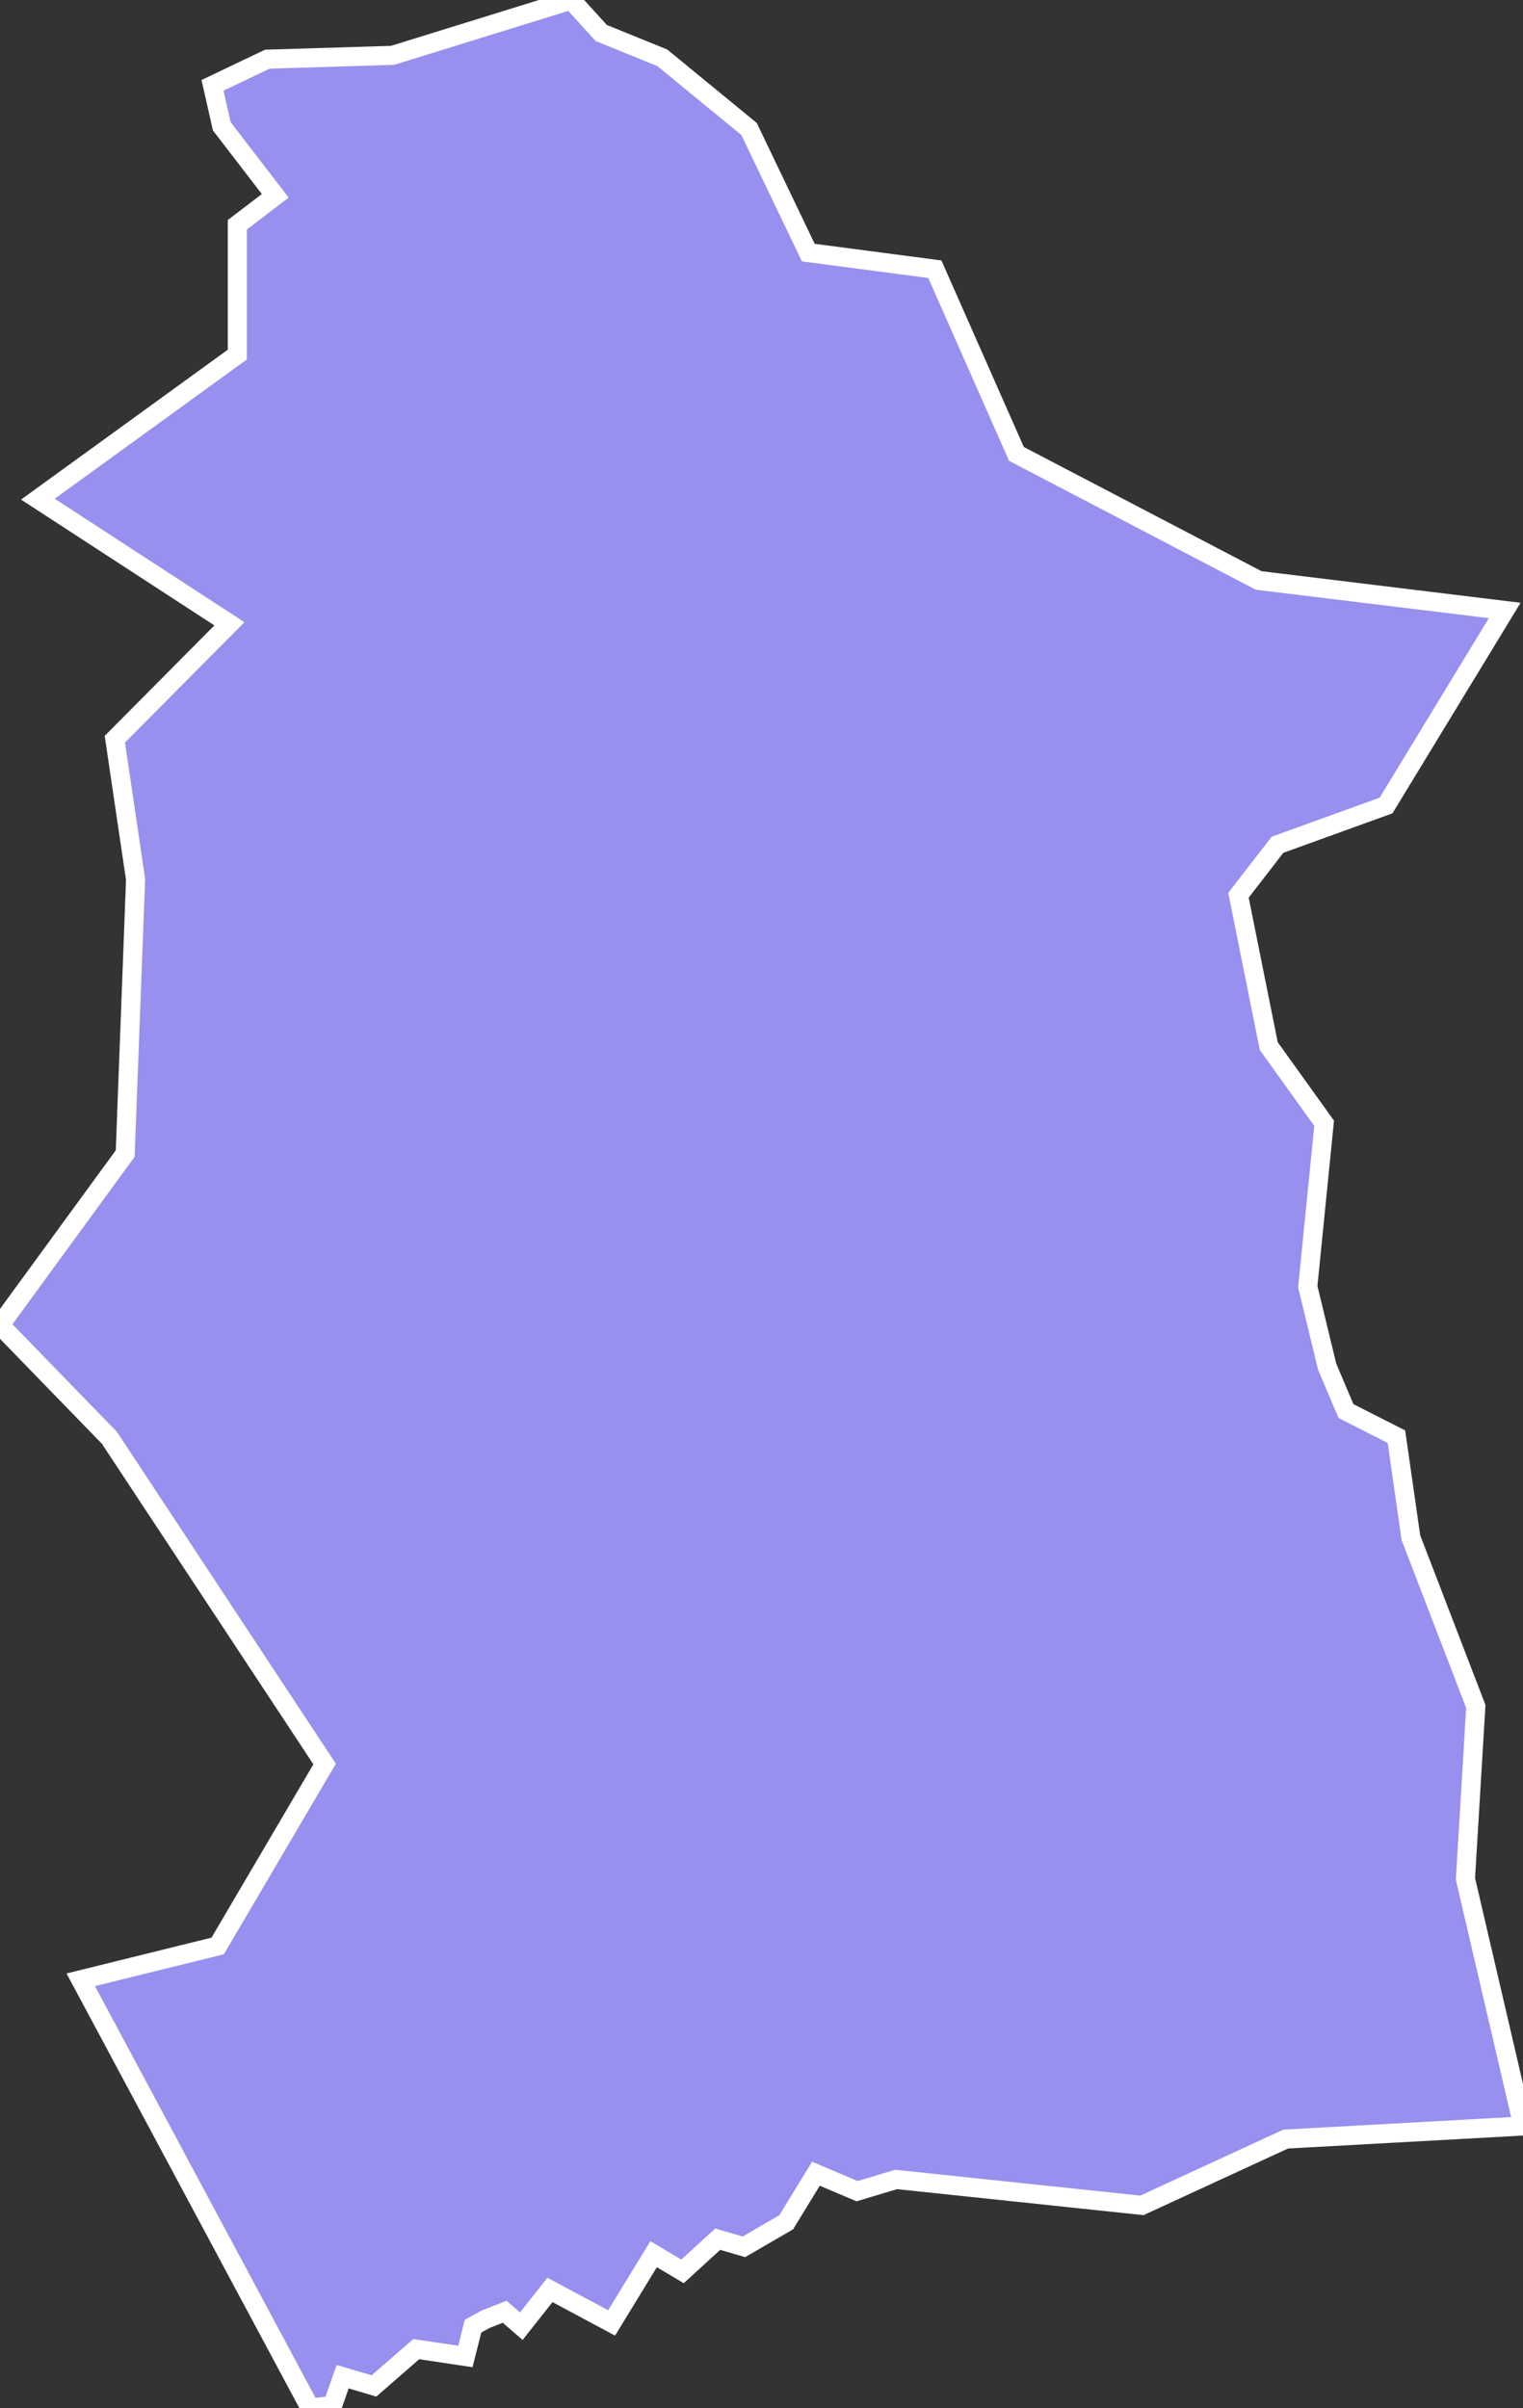 <svg xmlns="http://www.w3.org/2000/svg" viewBox="171.038 686.629 55.83 88.28" width="55.83" height="88.28">
            <rect x="171.038" y="686.629" width="55.83" height="88.28" fill="#333333" stroke="none"/>
            <path 
                d="m 195.318,688.749 3.18,2.61 2.17,4.53 4.64,0.61 2.99,6.77 8.88,4.64 9.02,1.1 -4.35,7.15 -3.98,1.44 -1.43,1.85 1.11,5.53 2.03,2.83 -0.6,5.99 0.71,2.93 0.69,1.63 1.85,0.94 0.53,3.7 2.38,6.19 -0.38,6.32 2.11,9.06 0,0 -8.7,0.48 -5.27,2.43 -9.01,-0.95 -1.43,0.43 -1.51,-0.64 -1.09,1.78 -1.55,0.9 -0.96,-0.28 -1.29,1.18 -1.06,-0.63 -1.54,2.52 -2.26,-1.21 -1.05,1.33 -0.61,-0.53 -0.71,0.28 -0.45,0.25 -0.28,1.11 -1.8,-0.27 -1.55,1.35 -1.15,-0.34 -0.37,1.06 -0.82,0.09 0,0 -8.41,-15.7 5.02,-1.24 3.92,-6.67 -7.89,-11.96 -4.01,-4.13 4.59,-6.29 0.38,-10.05 -0.76,-5.14 0,0 4.2,-4.23 -7.02,-4.57 7.31,-5.3 0,-4.76 1.39,-1.06 -1.96,-2.55 -0.34,-1.5 2.01,-0.96 4.59,-0.14 6.55,-2.03 1.1,1.21 z" 
                fill="rgb(151, 144, 238)" 
                stroke="white" 
                stroke-width=".7px"
                title="Mandoul" 
                id="TD-MA" 
            />
        </svg>
